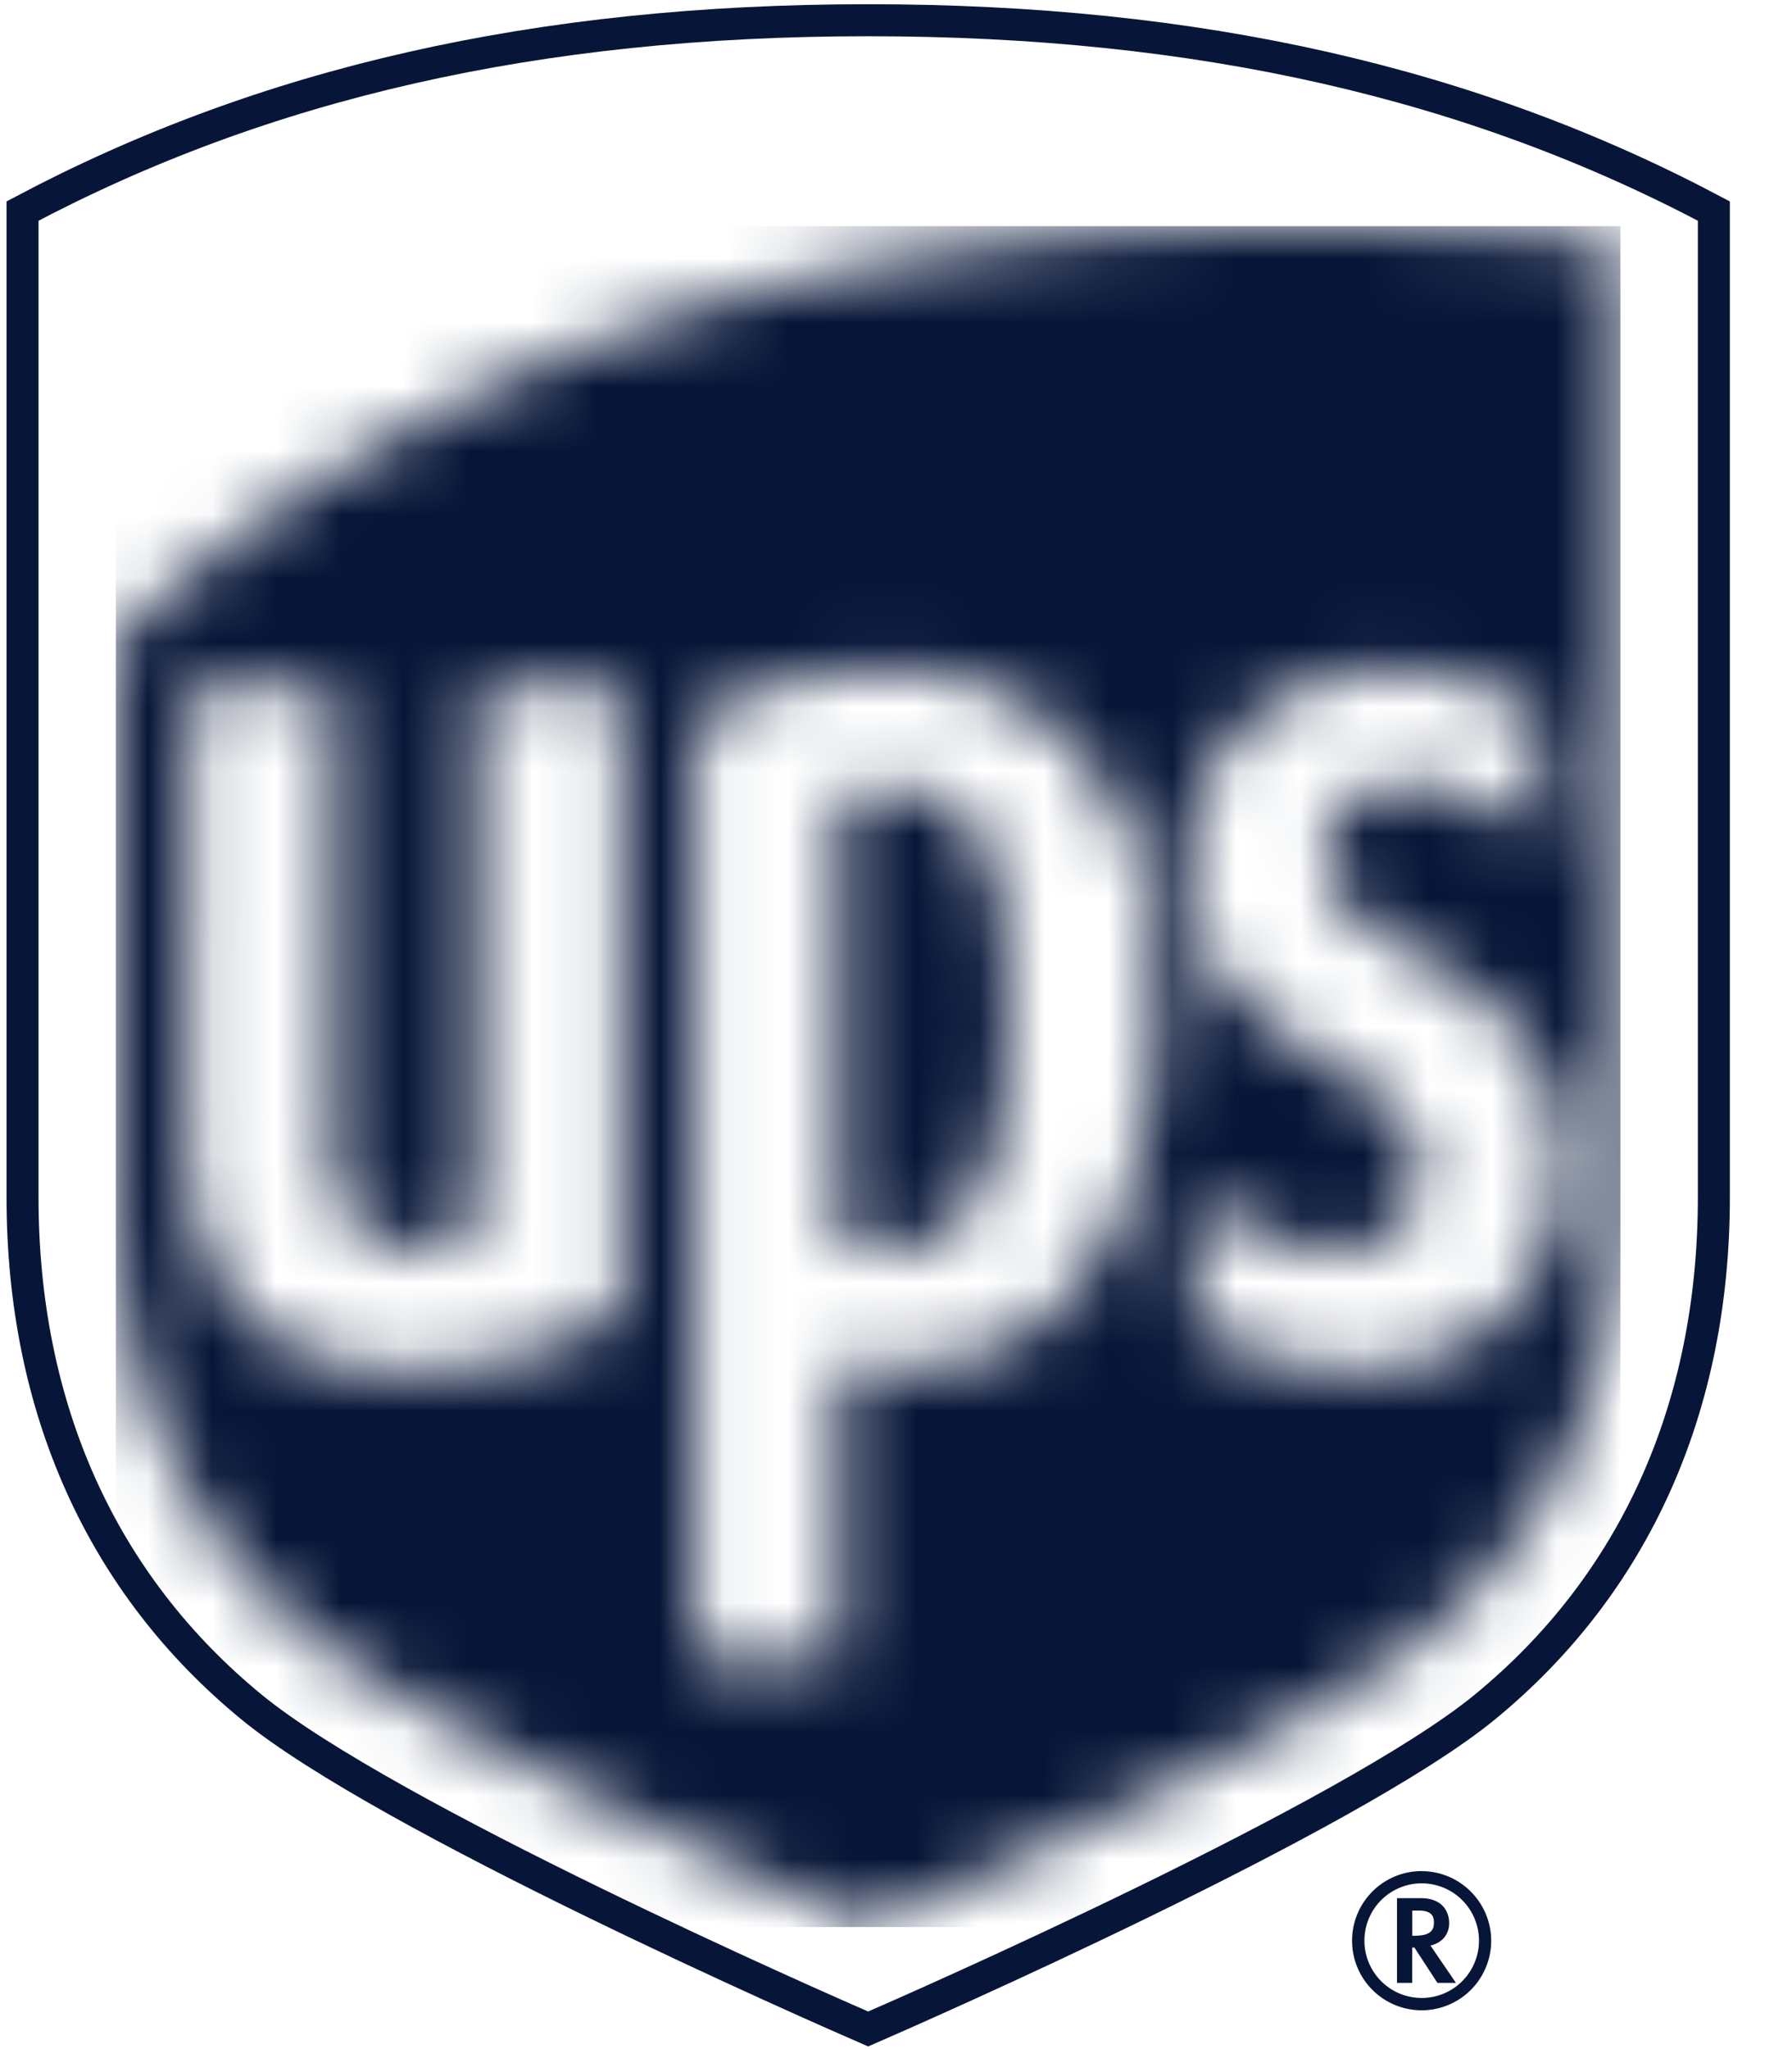 <svg xmlns="http://www.w3.org/2000/svg" xmlns:xlink="http://www.w3.org/1999/xlink" width="28" height="32" viewBox="0 0 28 32">
    <defs>
        <path id="a" d="M11.31 8.926v6.92c.16.06.425.135.73.135 1.296 0 1.915-1.19 1.915-3.65 0-2.524-.541-3.567-1.848-3.567-.306 0-.615.072-.798.162m-5.657 6.74V7.18H7.9v9.769c-.86.584-2.015.904-3.393.904-2.228 0-3.358-1.208-3.358-3.595V7.179H3.4v7.178c0 .64.156 1.585 1.187 1.585.458 0 .821-.107 1.066-.276m3.404-7.914c.817-.528 1.807-.802 3.035-.802 2.688 0 4.165 2.04 4.165 5.323 0 3.29-1.434 5.54-3.934 5.54-.462 0-.788-.06-1.013-.127v4.741H9.056V7.752zm11.311 6.99c-.016-.708-.416-1.091-1.406-1.673-1.857-1.09-2.19-1.986-2.194-3.184-.01-1.82 1.54-2.891 3.021-2.935 1.237-.037 2.075.427 2.471.732V9.64c-.47-.482-1.23-.918-2.017-.926-.638-.005-1.302.275-1.325 1.077-.021.819.641 1.143 1.482 1.635 1.88 1.106 2.245 2.1 2.202 3.413-.044 1.44-1.036 3.013-3.26 3.013-.891 0-1.771-.278-2.476-.699V15.08c.575.512 1.434.91 2.153.916h.009c.82 0 1.36-.472 1.34-1.255M0 6.449v8.715c0 2.84 1.05 5.21 3.045 6.835 1.76 1.435 7.181 3.887 8.71 4.563 1.508-.665 6.915-3.087 8.707-4.563 2.008-1.653 3.047-3.969 3.047-6.835V.247A53.444 53.444 0 0 0 18.558 0C12.285 0 5.56 1.348 0 6.448"/>
    </defs>
    <g fill="none" fill-rule="evenodd">
        <path d="M-51-2H78v36H-51z"/>
        <path fill-rule="nonzero" stroke="#071638" stroke-width=".5" d="M13.565.316c-5.18 0-9.45.985-13.213 2.98v15.4c0 3.29 1.237 6.043 3.579 7.963 2.11 1.73 8.868 4.695 9.634 5.027.766-.333 7.523-3.297 9.635-5.027 2.341-1.92 3.579-4.674 3.579-7.963v-15.4C23.015 1.301 18.745.316 13.565.316"/>
        <path fill="#071638" fill-rule="nonzero" d="M21.828 29.644v1.322h.238v-.552h.034l.36.552h.289l-.398-.583c.174-.04.292-.167.292-.35 0-.189-.115-.39-.44-.39h-.375zm.347.193c.203 0 .23.1.23.185 0 .125-.054.208-.31.208h-.028v-.393h.108zm.934.472a.895.895 0 1 1-1.79-.005.895.895 0 0 1 1.79.005m-.897-1.089A1.087 1.087 0 1 0 23.3 30.31c0-.599-.486-1.089-1.088-1.089"/>
        <g transform="translate(1.81 3.532)">
            <mask id="b" fill="#fff">
                <use xlink:href="#a"/>
            </mask>
            <path fill="#071638" fill-rule="nonzero" d="M0 0h23.509v26.562H0z" mask="url(#b)"/>
        </g>
    </g>
</svg>
